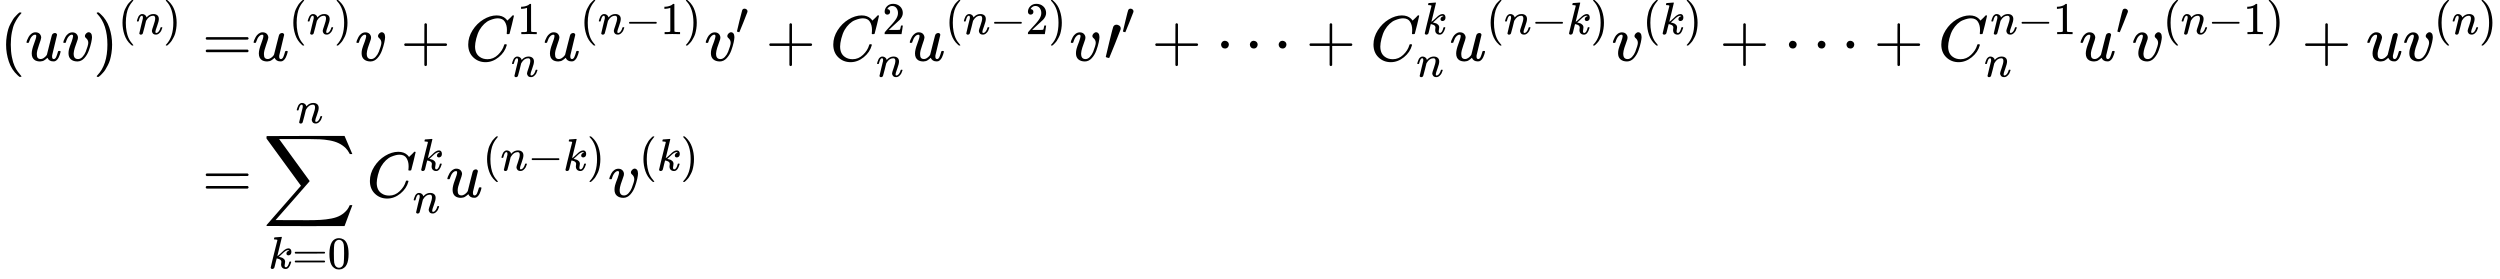 <?xml version="1.0" encoding="UTF-8" standalone="no" ?>
<svg xmlns="http://www.w3.org/2000/svg" width="87.814ex" height="9.788ex" viewBox="0 -2413.2 38813.6 4326.4" xmlns:xlink="http://www.w3.org/1999/xlink" aria-hidden="true" style=""><defs><path id="MJX-6-TEX-N-28" d="M94 250Q94 319 104 381T127 488T164 576T202 643T244 695T277 729T302 750H315H319Q333 750 333 741Q333 738 316 720T275 667T226 581T184 443T167 250T184 58T225 -81T274 -167T316 -220T333 -241Q333 -250 318 -250H315H302L274 -226Q180 -141 137 -14T94 250Z"></path><path id="MJX-6-TEX-I-1D462" d="M21 287Q21 295 30 318T55 370T99 420T158 442Q204 442 227 417T250 358Q250 340 216 246T182 105Q182 62 196 45T238 27T291 44T328 78L339 95Q341 99 377 247Q407 367 413 387T427 416Q444 431 463 431Q480 431 488 421T496 402L420 84Q419 79 419 68Q419 43 426 35T447 26Q469 29 482 57T512 145Q514 153 532 153Q551 153 551 144Q550 139 549 130T540 98T523 55T498 17T462 -8Q454 -10 438 -10Q372 -10 347 46Q345 45 336 36T318 21T296 6T267 -6T233 -11Q189 -11 155 7Q103 38 103 113Q103 170 138 262T173 379Q173 380 173 381Q173 390 173 393T169 400T158 404H154Q131 404 112 385T82 344T65 302T57 280Q55 278 41 278H27Q21 284 21 287Z"></path><path id="MJX-6-TEX-I-1D463" d="M173 380Q173 405 154 405Q130 405 104 376T61 287Q60 286 59 284T58 281T56 279T53 278T49 278T41 278H27Q21 284 21 287Q21 294 29 316T53 368T97 419T160 441Q202 441 225 417T249 361Q249 344 246 335Q246 329 231 291T200 202T182 113Q182 86 187 69Q200 26 250 26Q287 26 319 60T369 139T398 222T409 277Q409 300 401 317T383 343T365 361T357 383Q357 405 376 424T417 443Q436 443 451 425T467 367Q467 340 455 284T418 159T347 40T241 -11Q177 -11 139 22Q102 54 102 117Q102 148 110 181T151 298Q173 362 173 380Z"></path><path id="MJX-6-TEX-N-29" d="M60 749L64 750Q69 750 74 750H86L114 726Q208 641 251 514T294 250Q294 182 284 119T261 12T224 -76T186 -143T145 -194T113 -227T90 -246Q87 -249 86 -250H74Q66 -250 63 -250T58 -247T55 -238Q56 -237 66 -225Q221 -64 221 250T66 725Q56 737 55 738Q55 746 60 749Z"></path><path id="MJX-6-TEX-I-1D45B" d="M21 287Q22 293 24 303T36 341T56 388T89 425T135 442Q171 442 195 424T225 390T231 369Q231 367 232 367L243 378Q304 442 382 442Q436 442 469 415T503 336T465 179T427 52Q427 26 444 26Q450 26 453 27Q482 32 505 65T540 145Q542 153 560 153Q580 153 580 145Q580 144 576 130Q568 101 554 73T508 17T439 -10Q392 -10 371 17T350 73Q350 92 386 193T423 345Q423 404 379 404H374Q288 404 229 303L222 291L189 157Q156 26 151 16Q138 -11 108 -11Q95 -11 87 -5T76 7T74 17Q74 30 112 180T152 343Q153 348 153 366Q153 405 129 405Q91 405 66 305Q60 285 60 284Q58 278 41 278H27Q21 284 21 287Z"></path><path id="MJX-6-TEX-N-3D" d="M56 347Q56 360 70 367H707Q722 359 722 347Q722 336 708 328L390 327H72Q56 332 56 347ZM56 153Q56 168 72 173H708Q722 163 722 153Q722 140 707 133H70Q56 140 56 153Z"></path><path id="MJX-6-TEX-N-2B" d="M56 237T56 250T70 270H369V420L370 570Q380 583 389 583Q402 583 409 568V270H707Q722 262 722 250T707 230H409V-68Q401 -82 391 -82H389H387Q375 -82 369 -68V230H70Q56 237 56 250Z"></path><path id="MJX-6-TEX-I-1D436" d="M50 252Q50 367 117 473T286 641T490 704Q580 704 633 653Q642 643 648 636T656 626L657 623Q660 623 684 649Q691 655 699 663T715 679T725 690L740 705H746Q760 705 760 698Q760 694 728 561Q692 422 692 421Q690 416 687 415T669 413H653Q647 419 647 422Q647 423 648 429T650 449T651 481Q651 552 619 605T510 659Q484 659 454 652T382 628T299 572T226 479Q194 422 175 346T156 222Q156 108 232 58Q280 24 350 24Q441 24 512 92T606 240Q610 253 612 255T628 257Q648 257 648 248Q648 243 647 239Q618 132 523 55T319 -22Q206 -22 128 53T50 252Z"></path><path id="MJX-6-TEX-N-31" d="M213 578L200 573Q186 568 160 563T102 556H83V602H102Q149 604 189 617T245 641T273 663Q275 666 285 666Q294 666 302 660V361L303 61Q310 54 315 52T339 48T401 46H427V0H416Q395 3 257 3Q121 3 100 0H88V46H114Q136 46 152 46T177 47T193 50T201 52T207 57T213 61V578Z"></path><path id="MJX-6-TEX-N-2212" d="M84 237T84 250T98 270H679Q694 262 694 250T679 230H98Q84 237 84 250Z"></path><path id="MJX-6-TEX-N-2032" d="M79 43Q73 43 52 49T30 61Q30 68 85 293T146 528Q161 560 198 560Q218 560 240 545T262 501Q262 496 260 486Q259 479 173 263T84 45T79 43Z"></path><path id="MJX-6-TEX-N-32" d="M109 429Q82 429 66 447T50 491Q50 562 103 614T235 666Q326 666 387 610T449 465Q449 422 429 383T381 315T301 241Q265 210 201 149L142 93L218 92Q375 92 385 97Q392 99 409 186V189H449V186Q448 183 436 95T421 3V0H50V19V31Q50 38 56 46T86 81Q115 113 136 137Q145 147 170 174T204 211T233 244T261 278T284 308T305 340T320 369T333 401T340 431T343 464Q343 527 309 573T212 619Q179 619 154 602T119 569T109 550Q109 549 114 549Q132 549 151 535T170 489Q170 464 154 447T109 429Z"></path><path id="MJX-6-TEX-N-22EF" d="M78 250Q78 274 95 292T138 310Q162 310 180 294T199 251Q199 226 182 208T139 190T96 207T78 250ZM525 250Q525 274 542 292T585 310Q609 310 627 294T646 251Q646 226 629 208T586 190T543 207T525 250ZM972 250Q972 274 989 292T1032 310Q1056 310 1074 294T1093 251Q1093 226 1076 208T1033 190T990 207T972 250Z"></path><path id="MJX-6-TEX-I-1D458" d="M121 647Q121 657 125 670T137 683Q138 683 209 688T282 694Q294 694 294 686Q294 679 244 477Q194 279 194 272Q213 282 223 291Q247 309 292 354T362 415Q402 442 438 442Q468 442 485 423T503 369Q503 344 496 327T477 302T456 291T438 288Q418 288 406 299T394 328Q394 353 410 369T442 390L458 393Q446 405 434 405H430Q398 402 367 380T294 316T228 255Q230 254 243 252T267 246T293 238T320 224T342 206T359 180T365 147Q365 130 360 106T354 66Q354 26 381 26Q429 26 459 145Q461 153 479 153H483Q499 153 499 144Q499 139 496 130Q455 -11 378 -11Q333 -11 305 15T277 90Q277 108 280 121T283 145Q283 167 269 183T234 206T200 217T182 220H180Q168 178 159 139T145 81T136 44T129 20T122 7T111 -2Q98 -11 83 -11Q66 -11 57 -1T48 16Q48 26 85 176T158 471L195 616Q196 629 188 632T149 637H144Q134 637 131 637T124 640T121 647Z"></path><path id="MJX-6-TEX-LO-2211" d="M60 948Q63 950 665 950H1267L1325 815Q1384 677 1388 669H1348L1341 683Q1320 724 1285 761Q1235 809 1174 838T1033 881T882 898T699 902H574H543H251L259 891Q722 258 724 252Q725 250 724 246Q721 243 460 -56L196 -356Q196 -357 407 -357Q459 -357 548 -357T676 -358Q812 -358 896 -353T1063 -332T1204 -283T1307 -196Q1328 -170 1348 -124H1388Q1388 -125 1381 -145T1356 -210T1325 -294L1267 -449L666 -450Q64 -450 61 -448Q55 -446 55 -439Q55 -437 57 -433L590 177Q590 178 557 222T452 366T322 544L56 909L55 924Q55 945 60 948Z"></path><path id="MJX-6-TEX-N-30" d="M96 585Q152 666 249 666Q297 666 345 640T423 548Q460 465 460 320Q460 165 417 83Q397 41 362 16T301 -15T250 -22Q224 -22 198 -16T137 16T82 83Q39 165 39 320Q39 494 96 585ZM321 597Q291 629 250 629Q208 629 178 597Q153 571 145 525T137 333Q137 175 145 125T181 46Q209 16 250 16Q290 16 318 46Q347 76 354 130T362 333Q362 478 354 524T321 597Z"></path></defs><g stroke="currentColor" fill="currentColor" stroke-width="0" transform="matrix(1 0 0 -1 0 0)"><g data-mml-node="math"><g data-mml-node="mtable"><g data-mml-node="mtr" transform="translate(0, 1469.9)"><g data-mml-node="mtd"><g data-mml-node="mo"><use xlink:href="#MJX-6-TEX-N-28"></use></g><g data-mml-node="mi" transform="translate(389, 0)"><use xlink:href="#MJX-6-TEX-I-1D462"></use></g><g data-mml-node="mi" transform="translate(961, 0)"><use xlink:href="#MJX-6-TEX-I-1D463"></use></g><g data-mml-node="msup" transform="translate(1446, 0)"><g data-mml-node="mo"><use xlink:href="#MJX-6-TEX-N-29"></use></g><g data-mml-node="TeXAtom" transform="translate(389, 413) scale(0.707)" data-mjx-texclass="ORD"><g data-mml-node="mo"><use xlink:href="#MJX-6-TEX-N-28"></use></g><g data-mml-node="mi" transform="translate(389, 0)"><use xlink:href="#MJX-6-TEX-I-1D45B"></use></g><g data-mml-node="mo" transform="translate(989, 0)"><use xlink:href="#MJX-6-TEX-N-29"></use></g></g></g><g data-mml-node="mo" transform="translate(3137.2, 0)"><use xlink:href="#MJX-6-TEX-N-3D"></use></g></g><g data-mml-node="mtd" transform="translate(3915.2, 0)"><g data-mml-node="msup"><g data-mml-node="mi"><use xlink:href="#MJX-6-TEX-I-1D462"></use></g><g data-mml-node="TeXAtom" transform="translate(572, 413) scale(0.707)" data-mjx-texclass="ORD"><g data-mml-node="mo"><use xlink:href="#MJX-6-TEX-N-28"></use></g><g data-mml-node="mi" transform="translate(389, 0)"><use xlink:href="#MJX-6-TEX-I-1D45B"></use></g><g data-mml-node="mo" transform="translate(989, 0)"><use xlink:href="#MJX-6-TEX-N-29"></use></g></g></g><g data-mml-node="mi" transform="translate(1596.4, 0)"><use xlink:href="#MJX-6-TEX-I-1D463"></use></g><g data-mml-node="mo" transform="translate(2303.6, 0)"><use xlink:href="#MJX-6-TEX-N-2B"></use></g><g data-mml-node="msubsup" transform="translate(3303.8, 0)"><g data-mml-node="mi"><use xlink:href="#MJX-6-TEX-I-1D436"></use></g><g data-mml-node="mn" transform="translate(812.2, 413) scale(0.707)"><use xlink:href="#MJX-6-TEX-N-31"></use></g><g data-mml-node="mi" transform="translate(715, -247) scale(0.707)"><use xlink:href="#MJX-6-TEX-I-1D45B"></use></g></g><g data-mml-node="msup" transform="translate(4519.6, 0)"><g data-mml-node="mi"><use xlink:href="#MJX-6-TEX-I-1D462"></use></g><g data-mml-node="TeXAtom" transform="translate(572, 413) scale(0.707)" data-mjx-texclass="ORD"><g data-mml-node="mo"><use xlink:href="#MJX-6-TEX-N-28"></use></g><g data-mml-node="mi" transform="translate(389, 0)"><use xlink:href="#MJX-6-TEX-I-1D45B"></use></g><g data-mml-node="mo" transform="translate(989, 0)"><use xlink:href="#MJX-6-TEX-N-2212"></use></g><g data-mml-node="mn" transform="translate(1767, 0)"><use xlink:href="#MJX-6-TEX-N-31"></use></g><g data-mml-node="mo" transform="translate(2267, 0)"><use xlink:href="#MJX-6-TEX-N-29"></use></g></g></g><g data-mml-node="msup" transform="translate(7019.7, 0)"><g data-mml-node="mi"><use xlink:href="#MJX-6-TEX-I-1D463"></use></g><g data-mml-node="mo" transform="translate(485, 413) scale(0.707)"><use xlink:href="#MJX-6-TEX-N-2032"></use></g></g><g data-mml-node="mo" transform="translate(7971.4, 0)"><use xlink:href="#MJX-6-TEX-N-2B"></use></g><g data-mml-node="msubsup" transform="translate(8971.6, 0)"><g data-mml-node="mi"><use xlink:href="#MJX-6-TEX-I-1D436"></use></g><g data-mml-node="mn" transform="translate(812.2, 413) scale(0.707)"><use xlink:href="#MJX-6-TEX-N-32"></use></g><g data-mml-node="mi" transform="translate(715, -247) scale(0.707)"><use xlink:href="#MJX-6-TEX-I-1D45B"></use></g></g><g data-mml-node="msup" transform="translate(10187.4, 0)"><g data-mml-node="mi"><use xlink:href="#MJX-6-TEX-I-1D462"></use></g><g data-mml-node="TeXAtom" transform="translate(572, 413) scale(0.707)" data-mjx-texclass="ORD"><g data-mml-node="mo"><use xlink:href="#MJX-6-TEX-N-28"></use></g><g data-mml-node="mi" transform="translate(389, 0)"><use xlink:href="#MJX-6-TEX-I-1D45B"></use></g><g data-mml-node="mo" transform="translate(989, 0)"><use xlink:href="#MJX-6-TEX-N-2212"></use></g><g data-mml-node="mn" transform="translate(1767, 0)"><use xlink:href="#MJX-6-TEX-N-32"></use></g><g data-mml-node="mo" transform="translate(2267, 0)"><use xlink:href="#MJX-6-TEX-N-29"></use></g></g></g><g data-mml-node="msup" transform="translate(12687.5, 0)"><g data-mml-node="mi"><use xlink:href="#MJX-6-TEX-I-1D463"></use></g><g data-mml-node="mrow" transform="translate(485, 413) scale(0.707)"></g></g><g data-mml-node="msup" transform="translate(13222.5, 0)"><g data-mml-node="mo"><use xlink:href="#MJX-6-TEX-N-2032"></use></g><g data-mml-node="mo" transform="translate(275, 413) scale(0.707)"><use xlink:href="#MJX-6-TEX-N-2032"></use></g></g><g data-mml-node="mo" transform="translate(13964.2, 0)"><use xlink:href="#MJX-6-TEX-N-2B"></use></g><g data-mml-node="mo" transform="translate(14964.4, 0)"><use xlink:href="#MJX-6-TEX-N-22EF"></use></g><g data-mml-node="mo" transform="translate(16358.6, 0)"><use xlink:href="#MJX-6-TEX-N-2B"></use></g><g data-mml-node="msubsup" transform="translate(17358.8, 0)"><g data-mml-node="mi"><use xlink:href="#MJX-6-TEX-I-1D436"></use></g><g data-mml-node="mi" transform="translate(812.2, 413) scale(0.707)"><use xlink:href="#MJX-6-TEX-I-1D458"></use></g><g data-mml-node="mi" transform="translate(715, -247) scale(0.707)"><use xlink:href="#MJX-6-TEX-I-1D45B"></use></g></g><g data-mml-node="msup" transform="translate(18589.5, 0)"><g data-mml-node="mi"><use xlink:href="#MJX-6-TEX-I-1D462"></use></g><g data-mml-node="TeXAtom" transform="translate(572, 413) scale(0.707)" data-mjx-texclass="ORD"><g data-mml-node="mo"><use xlink:href="#MJX-6-TEX-N-28"></use></g><g data-mml-node="mi" transform="translate(389, 0)"><use xlink:href="#MJX-6-TEX-I-1D45B"></use></g><g data-mml-node="mo" transform="translate(989, 0)"><use xlink:href="#MJX-6-TEX-N-2212"></use></g><g data-mml-node="mi" transform="translate(1767, 0)"><use xlink:href="#MJX-6-TEX-I-1D458"></use></g><g data-mml-node="mo" transform="translate(2288, 0)"><use xlink:href="#MJX-6-TEX-N-29"></use></g></g></g><g data-mml-node="msup" transform="translate(21104.4, 0)"><g data-mml-node="mi"><use xlink:href="#MJX-6-TEX-I-1D463"></use></g><g data-mml-node="TeXAtom" transform="translate(485, 413) scale(0.707)" data-mjx-texclass="ORD"><g data-mml-node="mo"><use xlink:href="#MJX-6-TEX-N-28"></use></g><g data-mml-node="mi" transform="translate(389, 0)"><use xlink:href="#MJX-6-TEX-I-1D458"></use></g><g data-mml-node="mo" transform="translate(910, 0)"><use xlink:href="#MJX-6-TEX-N-29"></use></g></g></g><g data-mml-node="mo" transform="translate(22780.2, 0)"><use xlink:href="#MJX-6-TEX-N-2B"></use></g><g data-mml-node="mo" transform="translate(23780.4, 0)"><use xlink:href="#MJX-6-TEX-N-22EF"></use></g><g data-mml-node="mo" transform="translate(25174.6, 0)"><use xlink:href="#MJX-6-TEX-N-2B"></use></g><g data-mml-node="msubsup" transform="translate(26174.8, 0)"><g data-mml-node="mi"><use xlink:href="#MJX-6-TEX-I-1D436"></use></g><g data-mml-node="TeXAtom" transform="translate(812.2, 413) scale(0.707)" data-mjx-texclass="ORD"><g data-mml-node="mi"><use xlink:href="#MJX-6-TEX-I-1D45B"></use></g><g data-mml-node="mo" transform="translate(600, 0)"><use xlink:href="#MJX-6-TEX-N-2212"></use></g><g data-mml-node="mn" transform="translate(1378, 0)"><use xlink:href="#MJX-6-TEX-N-31"></use></g></g><g data-mml-node="TeXAtom" transform="translate(715, -247) scale(0.707)" data-mjx-texclass="ORD"><g data-mml-node="mi"><use xlink:href="#MJX-6-TEX-I-1D45B"></use></g></g></g><g data-mml-node="msup" transform="translate(28365, 0)"><g data-mml-node="mi"><use xlink:href="#MJX-6-TEX-I-1D462"></use></g><g data-mml-node="mo" transform="translate(572, 413) scale(0.707)"><use xlink:href="#MJX-6-TEX-N-2032"></use></g></g><g data-mml-node="msup" transform="translate(29181.5, 0)"><g data-mml-node="mi"><use xlink:href="#MJX-6-TEX-I-1D463"></use></g><g data-mml-node="TeXAtom" transform="translate(485, 413) scale(0.707)" data-mjx-texclass="ORD"><g data-mml-node="mo"><use xlink:href="#MJX-6-TEX-N-28"></use></g><g data-mml-node="mi" transform="translate(389, 0)"><use xlink:href="#MJX-6-TEX-I-1D45B"></use></g><g data-mml-node="mo" transform="translate(989, 0)"><use xlink:href="#MJX-6-TEX-N-2212"></use></g><g data-mml-node="mn" transform="translate(1767, 0)"><use xlink:href="#MJX-6-TEX-N-31"></use></g><g data-mml-node="mo" transform="translate(2267, 0)"><use xlink:href="#MJX-6-TEX-N-29"></use></g></g></g><g data-mml-node="mo" transform="translate(31816.8, 0)"><use xlink:href="#MJX-6-TEX-N-2B"></use></g><g data-mml-node="mi" transform="translate(32817, 0)"><use xlink:href="#MJX-6-TEX-I-1D462"></use></g><g data-mml-node="msup" transform="translate(33389, 0)"><g data-mml-node="mi"><use xlink:href="#MJX-6-TEX-I-1D463"></use></g><g data-mml-node="TeXAtom" transform="translate(485, 413) scale(0.707)" data-mjx-texclass="ORD"><g data-mml-node="mo"><use xlink:href="#MJX-6-TEX-N-28"></use></g><g data-mml-node="mi" transform="translate(389, 0)"><use xlink:href="#MJX-6-TEX-I-1D45B"></use></g><g data-mml-node="mo" transform="translate(989, 0)"><use xlink:href="#MJX-6-TEX-N-29"></use></g></g></g></g></g><g data-mml-node="mtr" transform="translate(0, -647.5)"><g data-mml-node="mtd" transform="translate(3137.2, 0)"><g data-mml-node="mo"><use xlink:href="#MJX-6-TEX-N-3D"></use></g></g><g data-mml-node="mtd" transform="translate(3915.2, 0)"><g data-mml-node="mi"></g><g data-mml-node="munderover" transform="translate(166.7, 0)"><g data-mml-node="mo"><use xlink:href="#MJX-6-TEX-LO-2211"></use></g><g data-mml-node="TeXAtom" transform="translate(86, -1107.7) scale(0.707)" data-mjx-texclass="ORD"><g data-mml-node="mi"><use xlink:href="#MJX-6-TEX-I-1D458"></use></g><g data-mml-node="mo" transform="translate(521, 0)"><use xlink:href="#MJX-6-TEX-N-3D"></use></g><g data-mml-node="mn" transform="translate(1299, 0)"><use xlink:href="#MJX-6-TEX-N-30"></use></g></g><g data-mml-node="TeXAtom" transform="translate(509.9, 1150) scale(0.707)" data-mjx-texclass="ORD"><g data-mml-node="mi"><use xlink:href="#MJX-6-TEX-I-1D45B"></use></g></g></g><g data-mml-node="msubsup" transform="translate(1777.3, 0)"><g data-mml-node="mi"><use xlink:href="#MJX-6-TEX-I-1D436"></use></g><g data-mml-node="mi" transform="translate(812.2, 413) scale(0.707)"><use xlink:href="#MJX-6-TEX-I-1D458"></use></g><g data-mml-node="mi" transform="translate(715, -247) scale(0.707)"><use xlink:href="#MJX-6-TEX-I-1D45B"></use></g></g><g data-mml-node="msup" transform="translate(3008, 0)"><g data-mml-node="mi"><use xlink:href="#MJX-6-TEX-I-1D462"></use></g><g data-mml-node="TeXAtom" transform="translate(572, 413) scale(0.707)" data-mjx-texclass="ORD"><g data-mml-node="mo"><use xlink:href="#MJX-6-TEX-N-28"></use></g><g data-mml-node="mi" transform="translate(389, 0)"><use xlink:href="#MJX-6-TEX-I-1D45B"></use></g><g data-mml-node="mo" transform="translate(989, 0)"><use xlink:href="#MJX-6-TEX-N-2212"></use></g><g data-mml-node="mi" transform="translate(1767, 0)"><use xlink:href="#MJX-6-TEX-I-1D458"></use></g><g data-mml-node="mo" transform="translate(2288, 0)"><use xlink:href="#MJX-6-TEX-N-29"></use></g></g></g><g data-mml-node="msup" transform="translate(5522.9, 0)"><g data-mml-node="mi"><use xlink:href="#MJX-6-TEX-I-1D463"></use></g><g data-mml-node="TeXAtom" transform="translate(485, 413) scale(0.707)" data-mjx-texclass="ORD"><g data-mml-node="mo"><use xlink:href="#MJX-6-TEX-N-28"></use></g><g data-mml-node="mi" transform="translate(389, 0)"><use xlink:href="#MJX-6-TEX-I-1D458"></use></g><g data-mml-node="mo" transform="translate(910, 0)"><use xlink:href="#MJX-6-TEX-N-29"></use></g></g></g></g></g></g></g></g></svg>